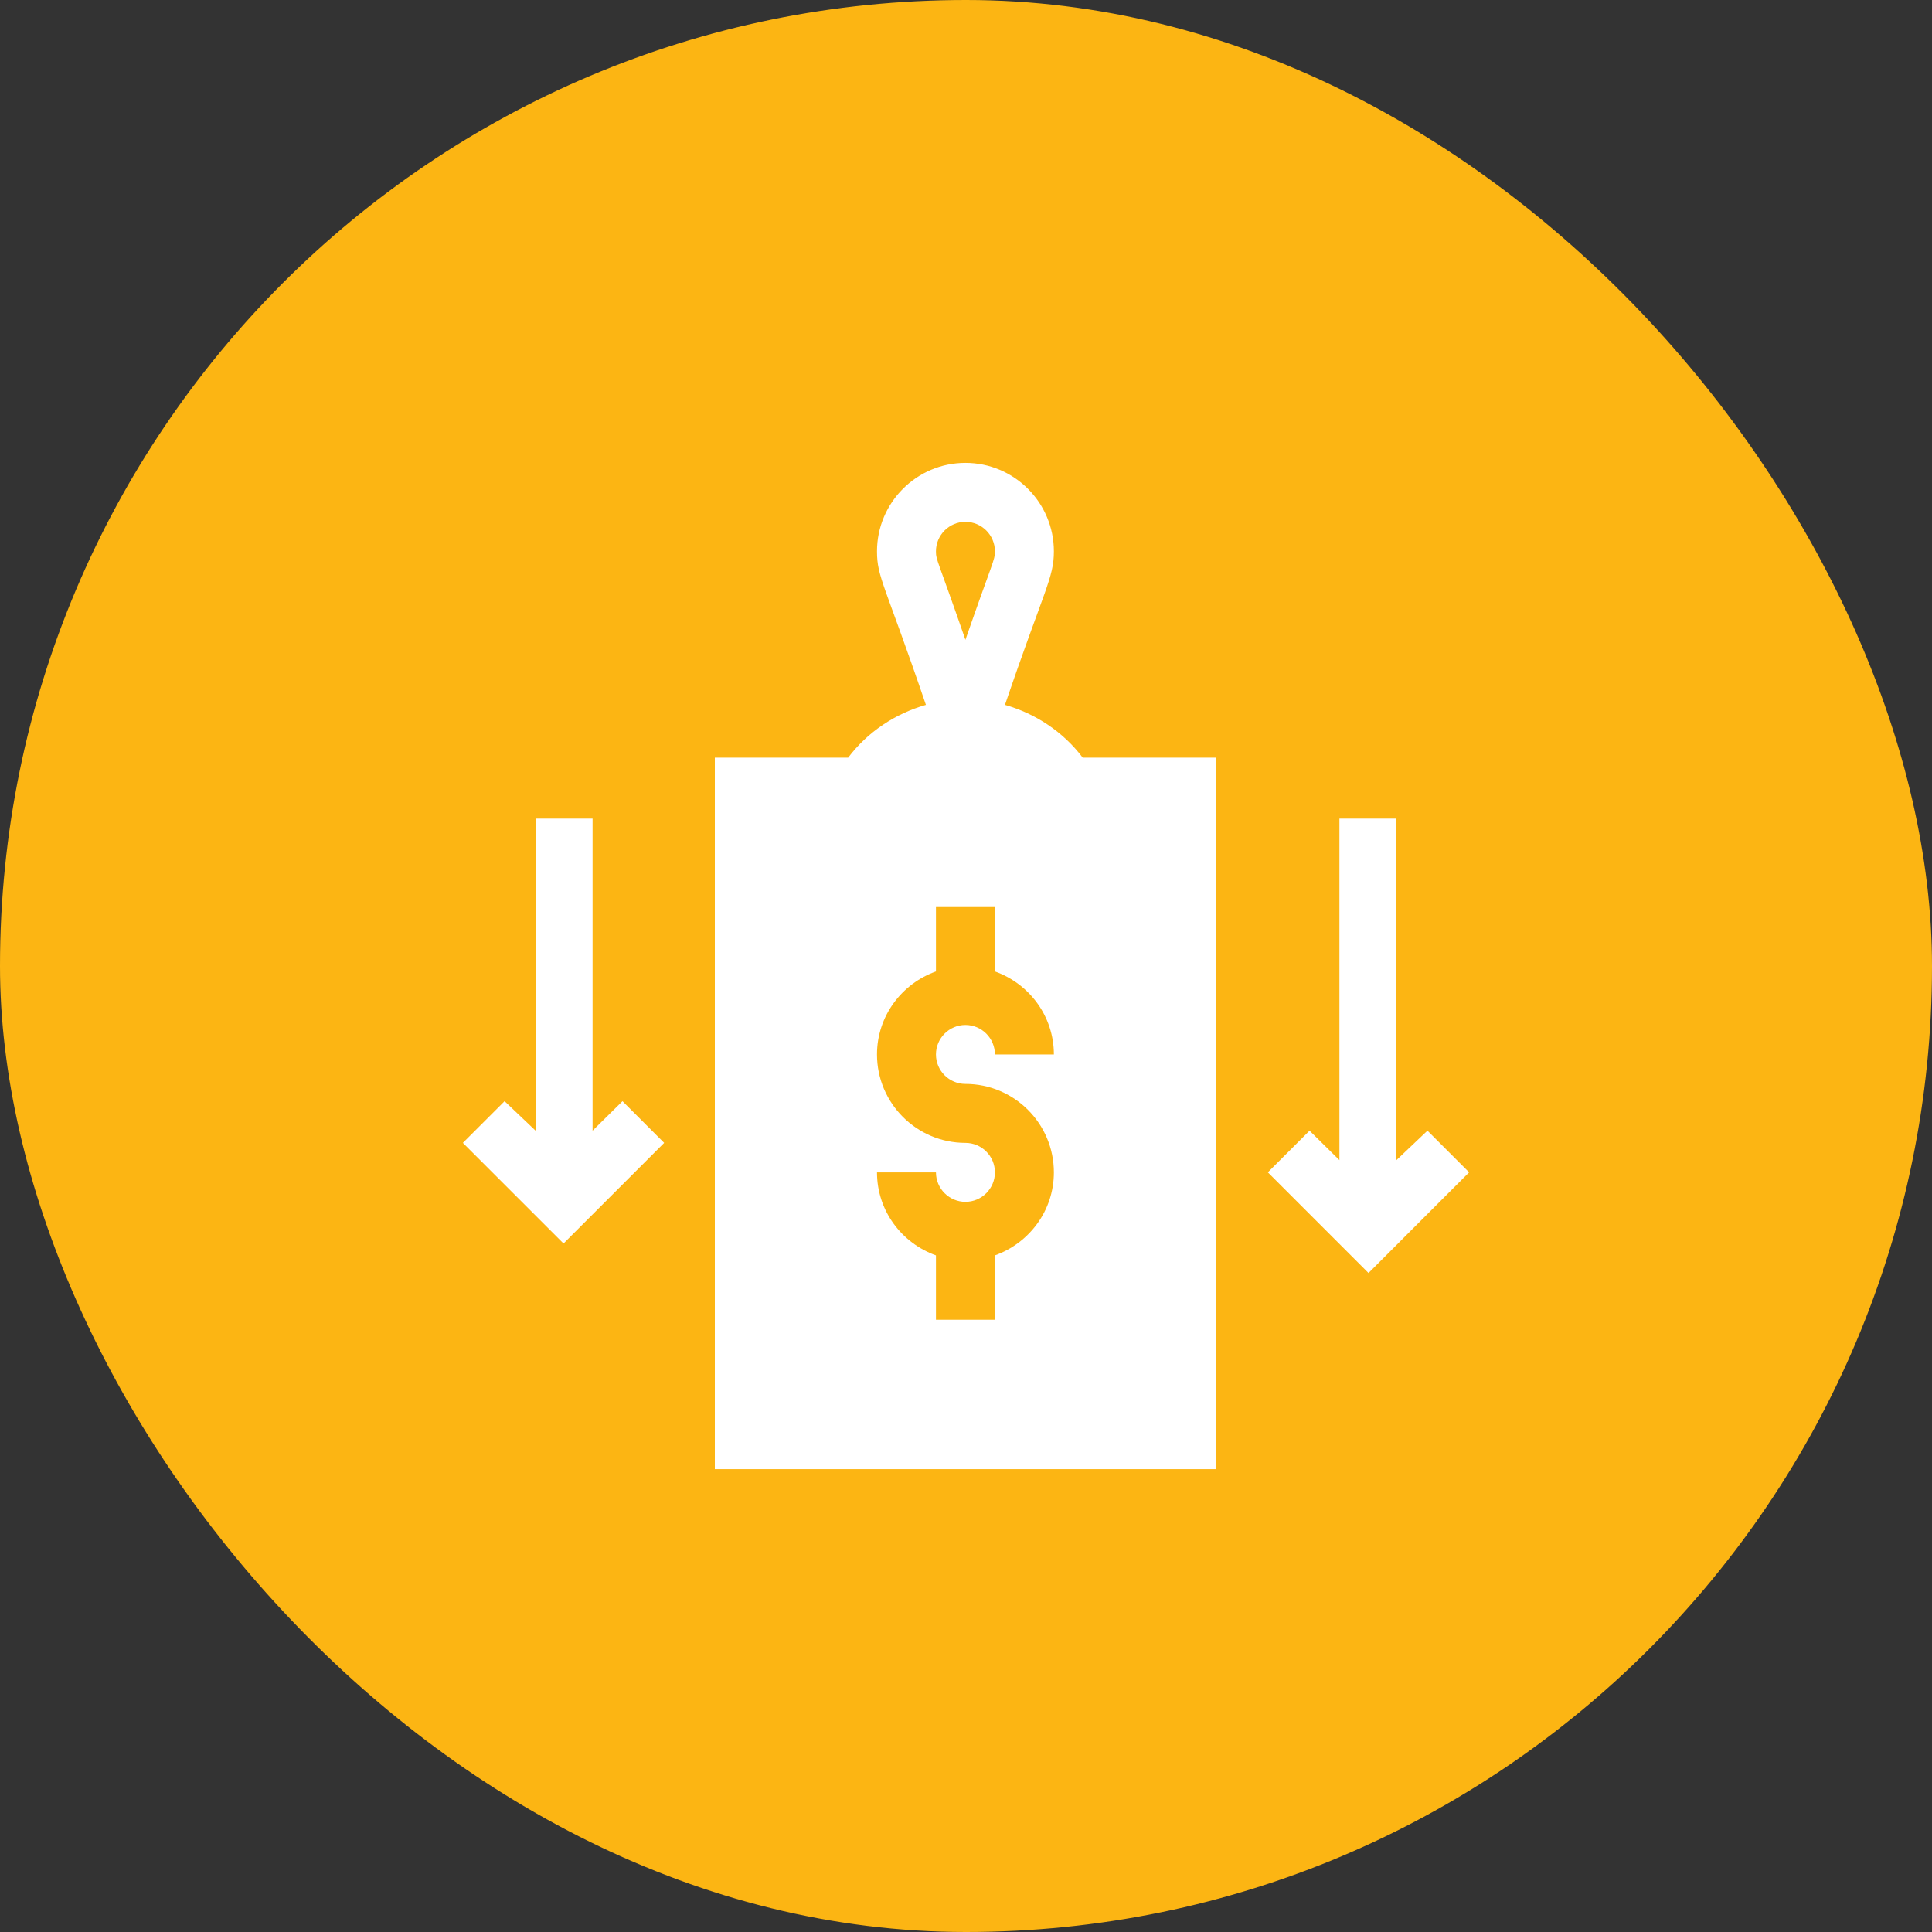 <svg width="60" height="60" viewBox="0 0 60 60" fill="none" xmlns="http://www.w3.org/2000/svg">
<rect x="0" y="0" width="60" height="60" fill="#333333" stroke="none"/>
<rect width="60" height="60" rx="30" fill="#FCB513"/>
<g clip-path="url(#clip0_408_8826)">
<path d="M26.34 23.53H22.2V45.625H37.764V23.53H33.625C33.018 22.726 32.161 22.162 31.21 21.89C32.441 18.277 32.729 17.945 32.729 17.122C32.729 15.607 31.497 14.375 29.982 14.375C28.468 14.375 27.236 15.607 27.236 17.122C27.236 17.933 27.478 18.14 28.755 21.89C27.804 22.162 26.947 22.726 26.34 23.53ZM29.982 16.206C30.487 16.206 30.898 16.616 30.898 17.122C30.898 17.409 30.826 17.434 29.982 19.87C29.114 17.36 29.067 17.401 29.067 17.122C29.067 16.616 29.478 16.206 29.982 16.206ZM29.982 35.493C28.468 35.493 27.236 34.261 27.236 32.747C27.236 31.555 28.003 30.548 29.067 30.169V28.169H30.898V30.169C31.961 30.548 32.729 31.555 32.729 32.747H30.898C30.898 32.242 30.487 31.831 29.982 31.831C29.478 31.831 29.067 32.242 29.067 32.747C29.067 33.252 29.478 33.662 29.982 33.662C31.497 33.662 32.729 34.894 32.729 36.409C32.729 37.601 31.961 38.607 30.898 38.987V40.986H29.067V38.987C28.003 38.607 27.236 37.601 27.236 36.409H29.067C29.067 36.914 29.478 37.324 29.982 37.324C30.487 37.324 30.898 36.914 30.898 36.409C30.898 35.904 30.487 35.493 29.982 35.493Z" fill="white"/>
<path d="M16.633 25.422V35.114L15.67 34.198L14.375 35.493L17.501 38.618L20.626 35.493L19.332 34.198L18.403 35.114V25.422H16.633Z" fill="white"/>
<path d="M41.597 25.422V36.029L40.669 35.114L39.374 36.408L42.5 39.534L45.625 36.408L44.331 35.114L43.367 36.029V25.422H41.597Z" fill="white"/>
</g>
<defs>
<clipPath id="clip0_408_8826">
<rect width="31.25" height="31.25" fill="white" transform="translate(14.375 14.375)"/>
</clipPath>
</defs>
</svg>
